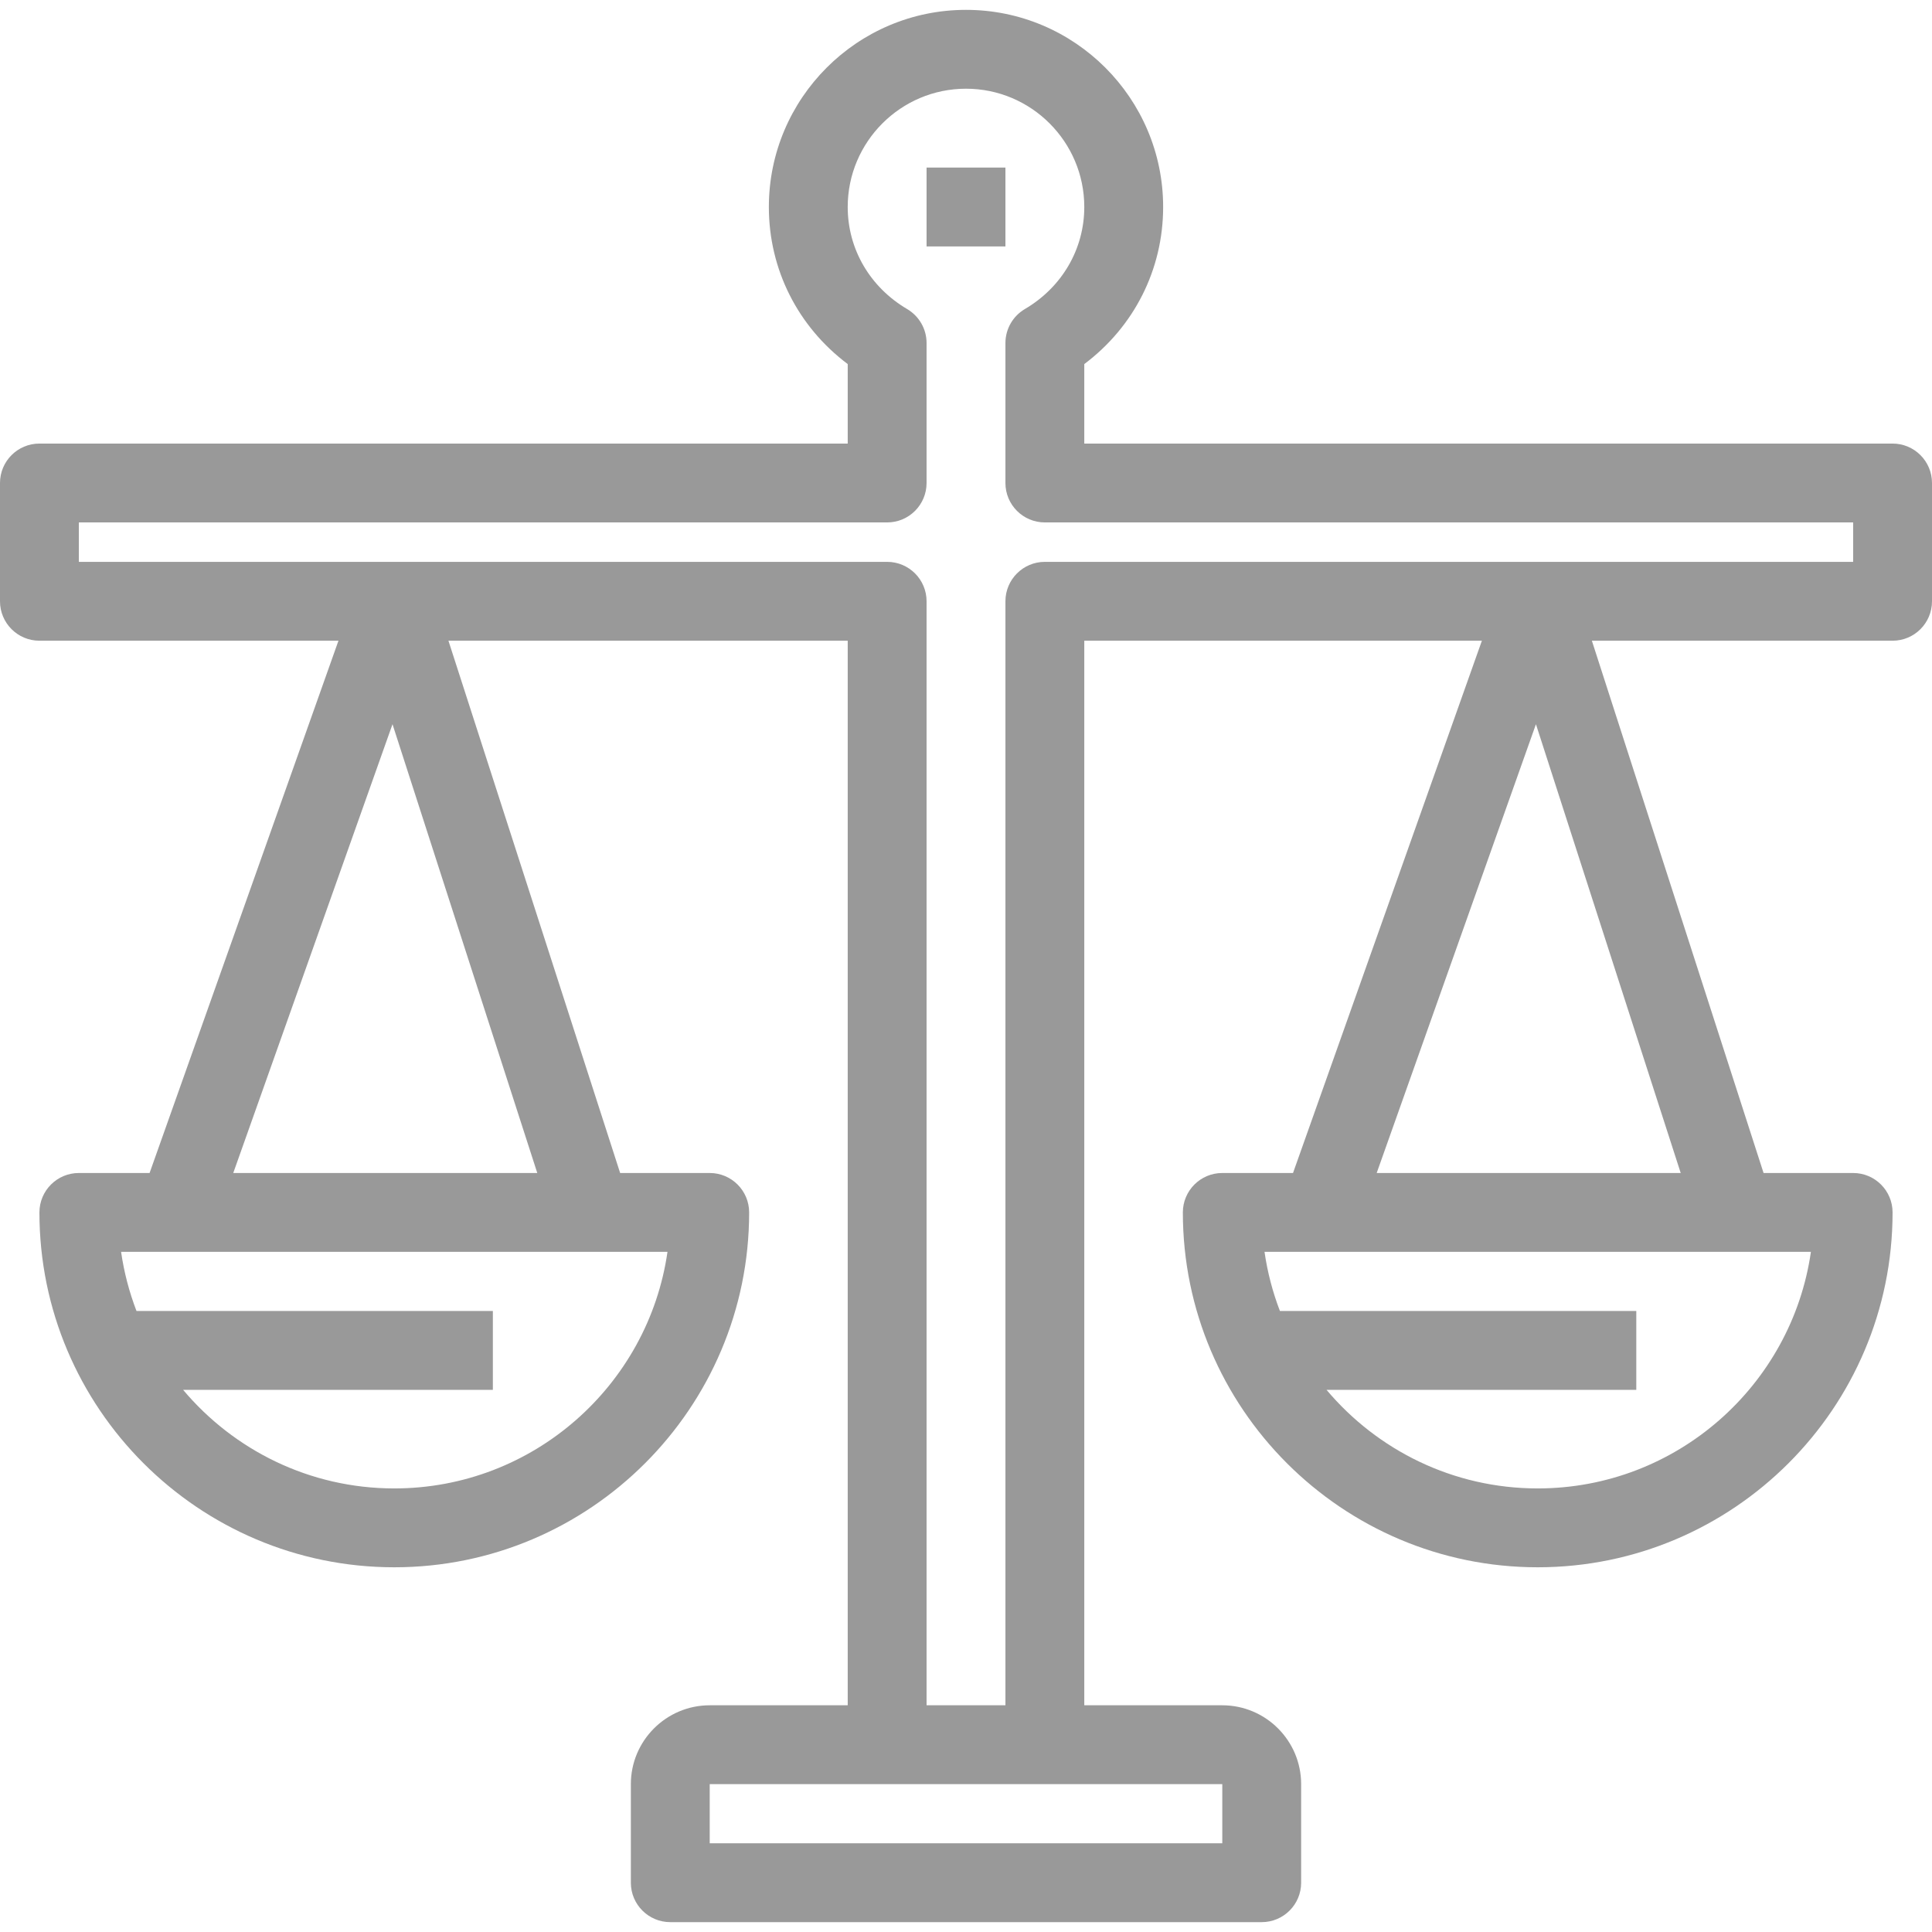 <?xml version="1.0" encoding="iso-8859-1"?>
<!-- Generator: Adobe Illustrator 19.0.0, SVG Export Plug-In . SVG Version: 6.00 Build 0)  -->
<svg xmlns="http://www.w3.org/2000/svg" xmlns:xlink="http://www.w3.org/1999/xlink" version="1.1" id="Layer_1" x="0px" y="0px" viewBox="0 0 490 490" style="enable-background:new 0 0 490 490;" xml:space="preserve" width="512px" height="512px">
<g>
	<g>
		<g>
			<path d="M480,112.5H275V92.338c12.622-9.474,20-23.983,20-39.838c0-27.57-22.43-50-50-50s-50,22.43-50,50     c0,15.852,7.378,30.361,20,39.837V112.5H10c-5.523,0-10,4.478-10,10v30c0,5.523,4.477,10,10,10h75.841l-47.903,135H20     c-5.523,0-10,4.478-10,10c0,49.626,40.374,90,90,90c49.626,0,90-40.374,90-90c0-5.522-4.477-10-10-10h-22.718l-43.548-135H215     v270h-35c-11.028,0-20,8.972-20,20v25c0,5.522,4.477,10,10,10h150c5.523,0,10-4.478,10-10v-25c0-11.028-8.972-20-20-20h-35v-270     h100.841l-47.903,135H310c-5.523,0-10,4.478-10,10c0,49.626,40.374,90,90,90c49.626,0,90-40.374,90-90c0-5.522-4.477-10-10-10     h-22.718l-43.548-135H480c5.523,0,10-4.477,10-10v-30C490,116.978,485.523,112.5,480,112.5z M169.288,317.5     c-4.867,33.878-34.085,60-69.288,60c-21.473,0-40.706-9.73-53.557-25H125v-20H34.619c-1.831-4.773-3.159-9.794-3.907-15H169.288z      M136.267,297.5H59.159l40.39-113.825L136.267,297.5z M310,452.5v15H180v-15H310z M459.288,317.5     c-4.867,33.878-34.085,60-69.288,60c-21.473,0-40.706-9.73-53.557-25H415v-20h-90.381c-1.832-4.773-3.159-9.794-3.907-15H459.288     z M426.267,297.5h-77.108l40.39-113.825L426.267,297.5z M470,142.5H265c-5.523,0-10,4.477-10,10v280h-20v-280     c0-5.523-4.477-10-10-10H20v-10h205c5.523,0,10-4.477,10-10V87.002c0-3.543-1.875-6.822-4.929-8.619     C220.634,72.83,215,63.154,215,52.5c0-16.542,13.458-30,30-30s30,13.458,30,30c0,10.656-5.634,20.332-15.07,25.883     c-3.055,1.796-4.93,5.075-4.93,8.619V122.5c0,5.523,4.477,10,10,10h205V142.5z" fill="#999999"/>
			<rect x="235" y="42.5" width="20" height="20" fill="#999999"/>
		</g>
	</g>
</g>
<g>
</g>
<g>
</g>
<g>
</g>
<g>
</g>
<g>
</g>
<g>
</g>
<g>
</g>
<g>
</g>
<g>
</g>
<g>
</g>
<g>
</g>
<g>
</g>
<g>
</g>
<g>
</g>
<g>
</g>
</svg>
